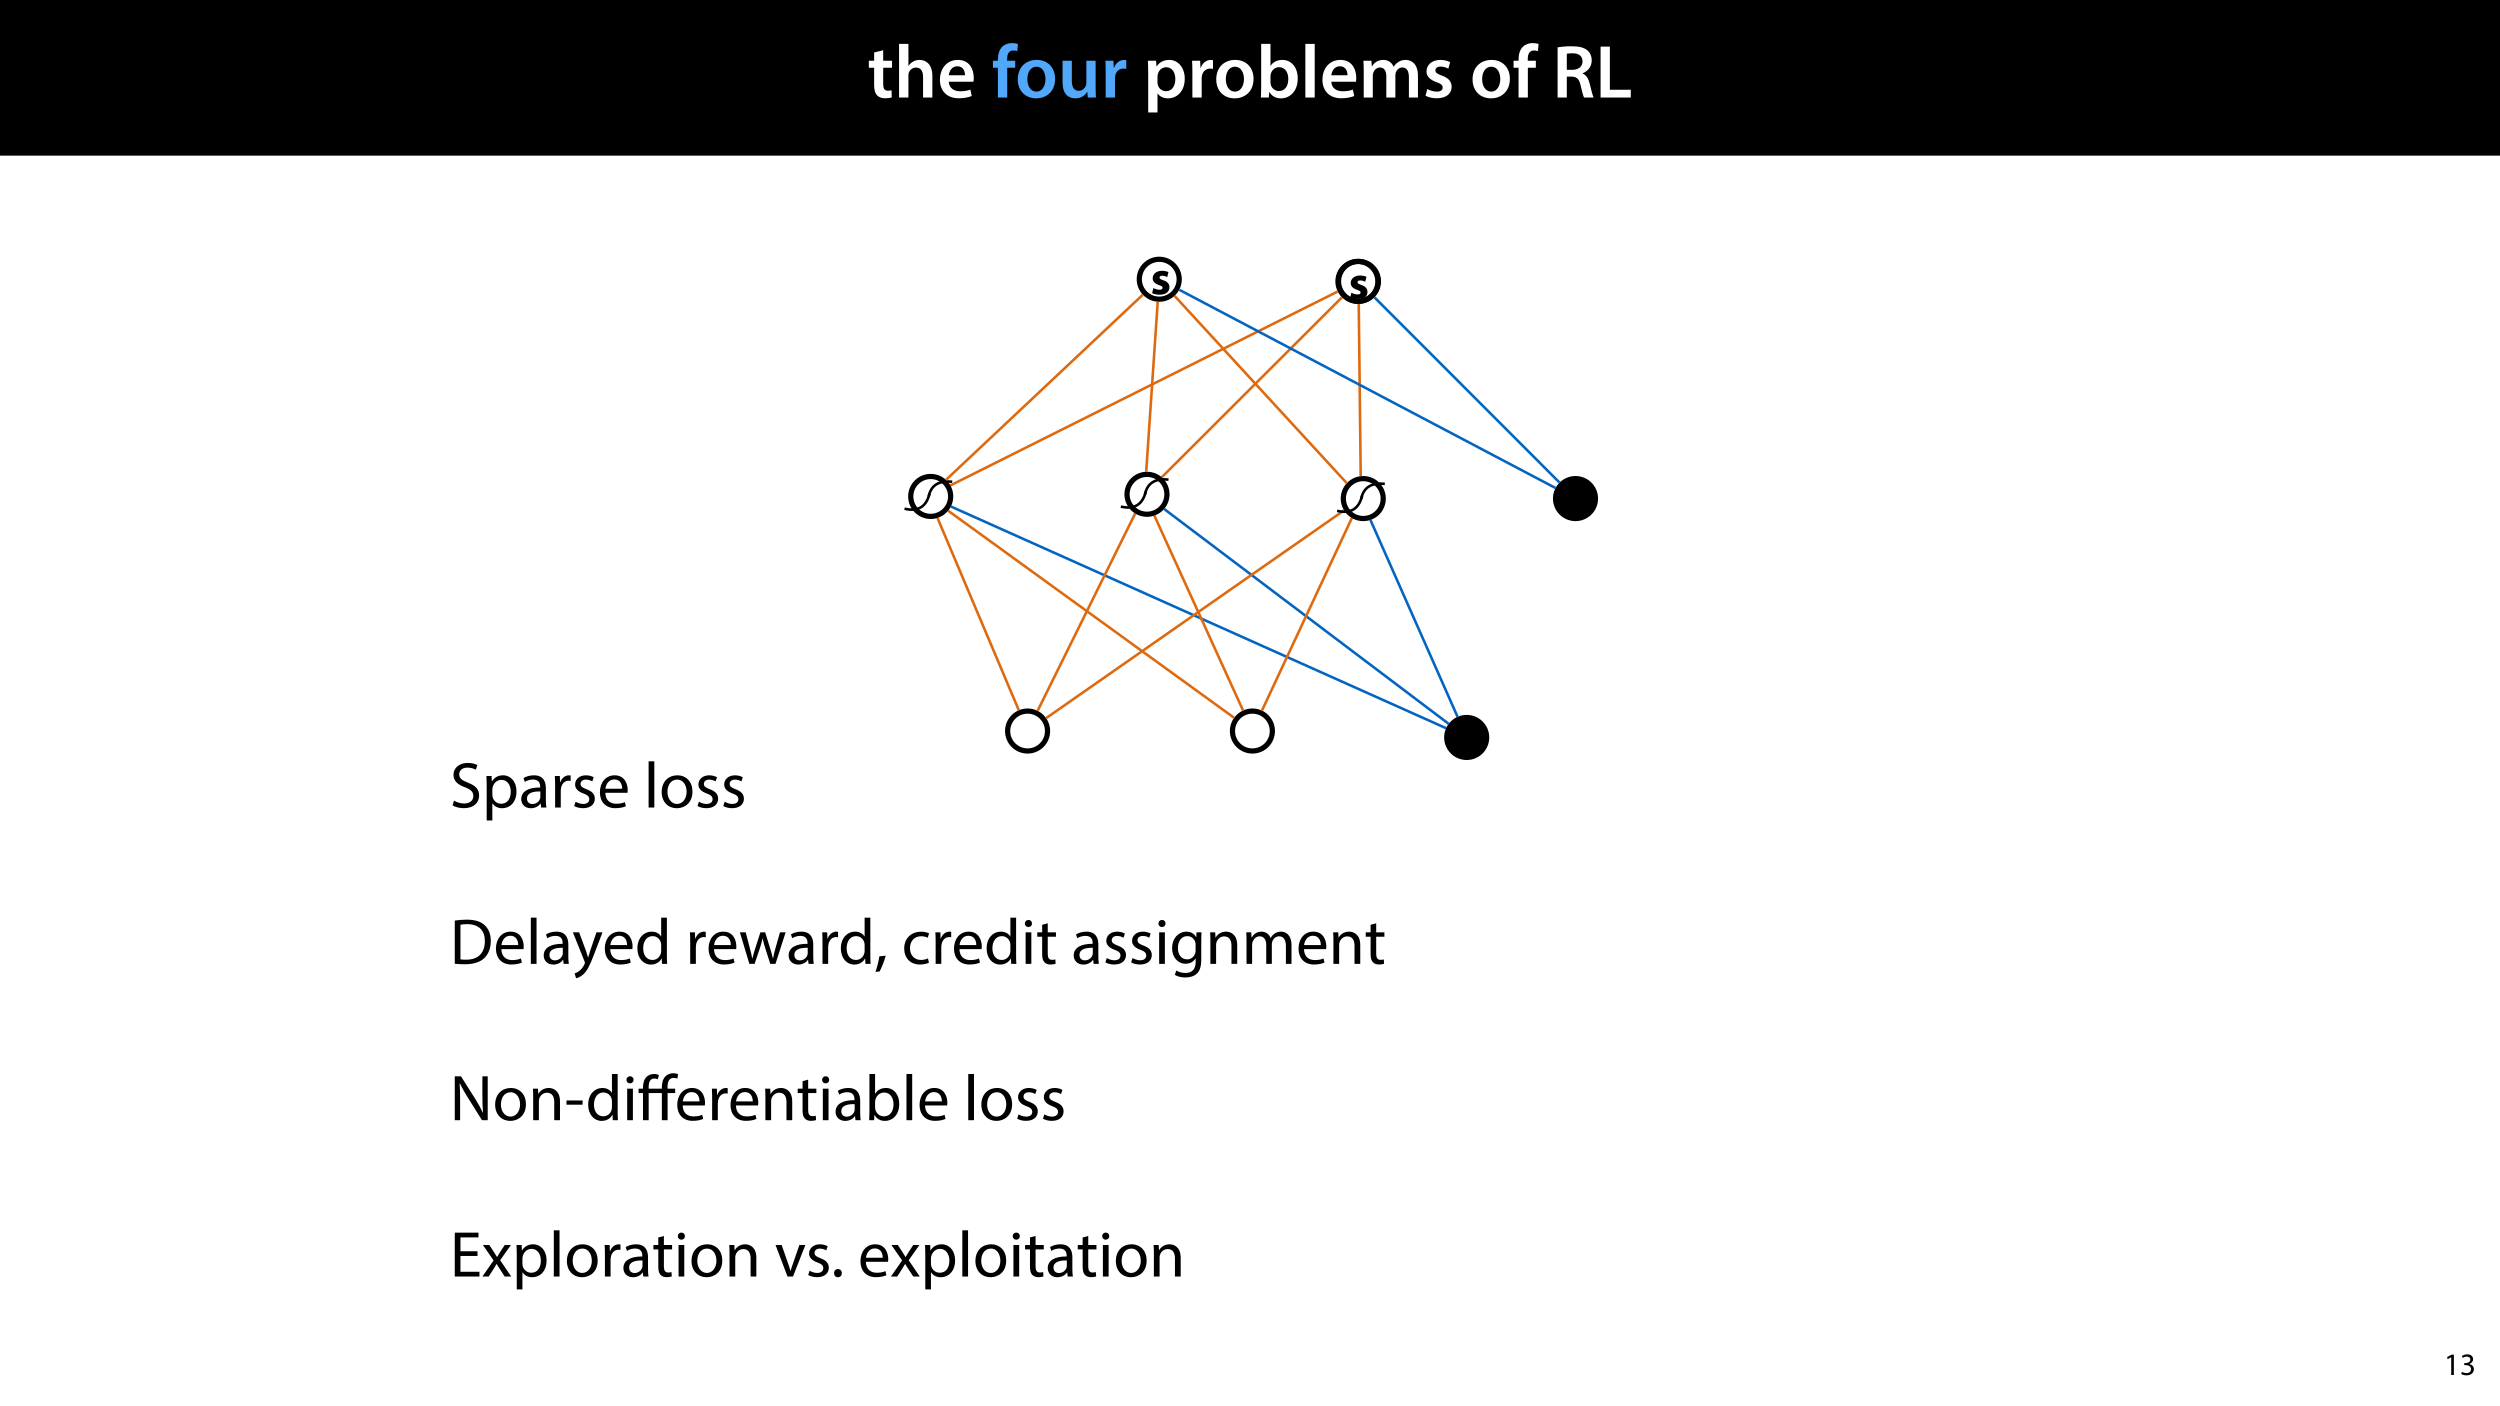 <?xml version="1.0" encoding="UTF-8"?>
<svg xmlns="http://www.w3.org/2000/svg" xmlns:xlink="http://www.w3.org/1999/xlink" width="1920pt" height="1080pt" viewBox="0 0 1920 1080" version="1.1">
<defs>
<g>
<symbol overflow="visible" id="glyph0-0">
<path style="stroke:none;" d="M 0 0 L 29 0 L 29 -40.594 L 0 -40.594 Z M 14.5 -22.906 L 4.641 -37.703 L 24.359 -37.703 Z M 16.234 -20.297 L 26.094 -35.094 L 26.094 -5.516 Z M 4.641 -2.906 L 14.5 -17.688 L 24.359 -2.906 Z M 2.906 -35.094 L 12.766 -20.297 L 2.906 -5.516 Z M 2.906 -35.094 "/>
</symbol>
<symbol overflow="visible" id="glyph0-1">
<path style="stroke:none;" d="M 5.047 -34.625 L 5.047 -28.25 L 0.984 -28.25 L 0.984 -22.906 L 5.047 -22.906 L 5.047 -9.625 C 5.047 -5.922 5.734 -3.359 7.25 -1.734 C 8.578 -0.297 10.781 0.578 13.391 0.578 C 15.656 0.578 17.516 0.297 18.562 -0.109 L 18.438 -5.562 C 17.812 -5.391 16.875 -5.219 15.656 -5.219 C 12.938 -5.219 12 -7.016 12 -10.438 L 12 -22.906 L 18.797 -22.906 L 18.797 -28.25 L 12 -28.25 L 12 -36.312 Z M 5.047 -34.625 "/>
</symbol>
<symbol overflow="visible" id="glyph0-2">
<path style="stroke:none;" d="M 3.828 0 L 11.016 0 L 11.016 -16.875 C 11.016 -17.688 11.078 -18.438 11.312 -19.031 C 12.062 -21.172 14.031 -23.031 16.812 -23.031 C 20.766 -23.031 22.266 -19.953 22.266 -15.828 L 22.266 0 L 29.406 0 L 29.406 -16.641 C 29.406 -25.688 24.359 -28.891 19.547 -28.891 C 17.75 -28.891 16.062 -28.422 14.672 -27.609 C 13.172 -26.797 12 -25.688 11.141 -24.359 L 11.016 -24.359 L 11.016 -41.188 L 3.828 -41.188 Z M 3.828 0 "/>
</symbol>
<symbol overflow="visible" id="glyph0-3">
<path style="stroke:none;" d="M 27.781 -12.125 C 27.891 -12.766 28.016 -13.797 28.016 -15.141 C 28.016 -21.344 25 -28.891 15.828 -28.891 C 6.781 -28.891 2.031 -21.516 2.031 -13.688 C 2.031 -5.047 7.422 0.578 16.594 0.578 C 20.641 0.578 24.016 -0.172 26.453 -1.156 L 25.406 -6.094 C 23.266 -5.281 20.875 -4.812 17.578 -4.812 C 13.047 -4.812 9.047 -7.016 8.875 -12.125 Z M 8.875 -17.109 C 9.156 -20.016 11.016 -24.016 15.422 -24.016 C 20.188 -24.016 21.344 -19.719 21.281 -17.109 Z M 8.875 -17.109 "/>
</symbol>
<symbol overflow="visible" id="glyph0-4">
<path style="stroke:none;" d=""/>
</symbol>
<symbol overflow="visible" id="glyph0-5">
<path style="stroke:none;" d="M 11.781 0 L 11.781 -22.906 L 17.922 -22.906 L 17.922 -28.25 L 11.719 -28.25 L 11.719 -29.703 C 11.719 -33.172 12.938 -36.141 16.469 -36.141 C 17.75 -36.141 18.734 -35.906 19.484 -35.609 L 20.016 -41.125 C 18.844 -41.531 17.344 -41.812 15.422 -41.812 C 12.984 -41.812 10.156 -41.062 8.062 -39.094 C 5.625 -36.766 4.641 -33.125 4.641 -29.469 L 4.641 -28.25 L 0.812 -28.25 L 0.812 -22.906 L 4.641 -22.906 L 4.641 0 Z M 11.781 0 "/>
</symbol>
<symbol overflow="visible" id="glyph0-6">
<path style="stroke:none;" d="M 16.641 -28.891 C 8.125 -28.891 2.031 -23.203 2.031 -13.922 C 2.031 -4.875 8.172 0.641 16.188 0.641 C 23.375 0.641 30.688 -4 30.688 -14.391 C 30.688 -22.969 25.062 -28.891 16.641 -28.891 Z M 16.469 -23.656 C 21.344 -23.656 23.312 -18.625 23.312 -14.203 C 23.312 -8.531 20.469 -4.531 16.406 -4.531 C 12.062 -4.531 9.391 -8.641 9.391 -14.094 C 9.391 -18.797 11.422 -23.656 16.469 -23.656 Z M 16.469 -23.656 "/>
</symbol>
<symbol overflow="visible" id="glyph0-7">
<path style="stroke:none;" d="M 29.109 -28.25 L 21.984 -28.25 L 21.984 -11.188 C 21.984 -10.375 21.812 -9.625 21.578 -8.984 C 20.828 -7.188 18.969 -5.156 16.125 -5.156 C 12.359 -5.156 10.844 -8.172 10.844 -12.875 L 10.844 -28.25 L 3.719 -28.25 L 3.719 -11.656 C 3.719 -2.438 8.406 0.641 13.578 0.641 C 18.625 0.641 21.406 -2.266 22.625 -4.297 L 22.734 -4.297 L 23.078 0 L 29.344 0 C 29.234 -2.312 29.109 -5.109 29.109 -8.469 Z M 29.109 -28.25 "/>
</symbol>
<symbol overflow="visible" id="glyph0-8">
<path style="stroke:none;" d="M 3.828 0 L 10.969 0 L 10.969 -14.609 C 10.969 -15.422 11.078 -16.188 11.188 -16.812 C 11.828 -20.016 14.156 -22.219 17.578 -22.219 C 18.438 -22.219 19.078 -22.094 19.656 -21.984 L 19.656 -28.703 C 19.078 -28.828 18.672 -28.891 17.984 -28.891 C 14.969 -28.891 11.656 -26.859 10.266 -22.859 L 10.031 -22.859 L 9.797 -28.25 L 3.594 -28.25 C 3.766 -25.688 3.828 -22.969 3.828 -19.141 Z M 3.828 0 "/>
</symbol>
<symbol overflow="visible" id="glyph0-9">
<path style="stroke:none;" d="M 3.828 11.484 L 10.969 11.484 L 10.969 -3.125 L 11.078 -3.125 C 12.531 -0.875 15.484 0.641 19.031 0.641 C 25.469 0.641 31.906 -4.297 31.906 -14.5 C 31.906 -23.312 26.5 -28.891 20.016 -28.891 C 15.719 -28.891 12.406 -27.094 10.328 -23.891 L 10.203 -23.891 L 9.859 -28.25 L 3.594 -28.25 C 3.719 -25.578 3.828 -22.562 3.828 -18.844 Z M 10.969 -16.188 C 10.969 -16.766 11.078 -17.406 11.25 -17.984 C 11.953 -21.109 14.672 -23.266 17.625 -23.266 C 22.219 -23.266 24.656 -19.203 24.656 -14.203 C 24.656 -8.641 21.984 -4.875 17.453 -4.875 C 14.438 -4.875 11.891 -6.953 11.188 -9.859 C 11.016 -10.5 10.969 -11.141 10.969 -11.828 Z M 10.969 -16.188 "/>
</symbol>
<symbol overflow="visible" id="glyph0-10">
<path style="stroke:none;" d="M 9.688 0 L 10.031 -4.234 L 10.156 -4.234 C 12.188 -0.75 15.422 0.641 19.078 0.641 C 25.469 0.641 31.906 -4.406 31.906 -14.562 C 31.953 -23.141 27.031 -28.891 20.125 -28.891 C 15.891 -28.891 12.812 -27.094 11.078 -24.359 L 10.969 -24.359 L 10.969 -41.188 L 3.828 -41.188 L 3.828 -7.953 C 3.828 -5.047 3.719 -1.906 3.594 0 Z M 10.969 -16.234 C 10.969 -16.938 11.078 -17.578 11.188 -18.094 C 12 -21.234 14.609 -23.312 17.516 -23.312 C 22.266 -23.312 24.656 -19.25 24.656 -14.266 C 24.656 -8.578 21.922 -4.984 17.453 -4.984 C 14.391 -4.984 11.891 -7.141 11.141 -9.969 C 11.016 -10.5 10.969 -11.078 10.969 -11.656 Z M 10.969 -16.234 "/>
</symbol>
<symbol overflow="visible" id="glyph0-11">
<path style="stroke:none;" d="M 3.828 0 L 11.016 0 L 11.016 -41.188 L 3.828 -41.188 Z M 3.828 0 "/>
</symbol>
<symbol overflow="visible" id="glyph0-12">
<path style="stroke:none;" d="M 3.828 0 L 10.781 0 L 10.781 -16.703 C 10.781 -17.516 10.906 -18.328 11.188 -19.031 C 11.828 -21 13.625 -23.078 16.297 -23.078 C 19.609 -23.078 21.172 -20.297 21.172 -16.359 L 21.172 0 L 28.125 0 L 28.125 -16.938 C 28.125 -17.75 28.297 -18.625 28.484 -19.312 C 29.234 -21.344 31.031 -23.078 33.469 -23.078 C 36.891 -23.078 38.516 -20.297 38.516 -15.609 L 38.516 0 L 45.469 0 L 45.469 -16.641 C 45.469 -25.688 40.719 -28.891 36.016 -28.891 C 33.703 -28.891 31.906 -28.297 30.328 -27.203 C 29 -26.391 27.844 -25.234 26.859 -23.656 L 26.734 -23.656 C 25.516 -26.797 22.625 -28.891 18.906 -28.891 C 14.156 -28.891 11.594 -26.281 10.203 -24.062 L 10.031 -24.062 L 9.75 -28.25 L 3.594 -28.25 C 3.766 -25.812 3.828 -23.078 3.828 -19.844 Z M 3.828 0 "/>
</symbol>
<symbol overflow="visible" id="glyph0-13">
<path style="stroke:none;" d="M 2.094 -1.391 C 4.172 -0.234 7.25 0.578 10.672 0.578 C 18.156 0.578 22.156 -3.125 22.156 -8.234 C 22.094 -12.406 19.719 -15.016 14.609 -16.875 C 11.016 -18.156 9.688 -19.031 9.688 -20.828 C 9.688 -22.562 11.078 -23.781 13.625 -23.781 C 16.125 -23.781 18.391 -22.859 19.609 -22.156 L 21 -27.203 C 19.375 -28.078 16.641 -28.891 13.516 -28.891 C 6.953 -28.891 2.844 -25 2.844 -20.016 C 2.781 -16.703 5.109 -13.688 10.609 -11.781 C 14.094 -10.562 15.25 -9.562 15.25 -7.656 C 15.25 -5.797 13.859 -4.531 10.734 -4.531 C 8.172 -4.531 5.109 -5.562 3.484 -6.547 Z M 2.094 -1.391 "/>
</symbol>
<symbol overflow="visible" id="glyph0-14">
<path style="stroke:none;" d="M 4.125 0 L 11.188 0 L 11.188 -16.062 L 14.797 -16.062 C 18.844 -15.953 20.703 -14.328 21.812 -9.219 C 22.906 -4.344 23.844 -1.156 24.422 0 L 31.781 0 C 30.969 -1.516 29.922 -6.031 28.703 -10.906 C 27.719 -14.672 26.047 -17.406 23.266 -18.438 L 23.266 -18.625 C 26.906 -19.953 30.328 -23.375 30.328 -28.422 C 30.328 -31.719 29.109 -34.453 26.969 -36.25 C 24.359 -38.453 20.531 -39.375 14.906 -39.375 C 10.781 -39.375 6.781 -39.031 4.125 -38.562 Z M 11.188 -33.641 C 11.891 -33.812 13.344 -33.984 15.609 -33.984 C 20.234 -33.984 23.266 -32.016 23.266 -27.719 C 23.266 -23.844 20.234 -21.281 15.422 -21.281 L 11.188 -21.281 Z M 11.188 -33.641 "/>
</symbol>
<symbol overflow="visible" id="glyph0-15">
<path style="stroke:none;" d="M 4.125 0 L 27.312 0 L 27.312 -5.969 L 11.25 -5.969 L 11.25 -39.094 L 4.125 -39.094 Z M 4.125 0 "/>
</symbol>
<symbol overflow="visible" id="glyph1-0">
<path style="stroke:none;" d="M 0 0 L 25 0 L 25 -35 L 0 -35 Z M 12.5 -19.75 L 4 -32.5 L 21 -32.5 Z M 14 -17.5 L 22.5 -30.25 L 22.5 -4.75 Z M 4 -2.5 L 12.5 -15.25 L 21 -2.5 Z M 2.5 -30.25 L 11 -17.5 L 2.5 -4.75 Z M 2.5 -30.25 "/>
</symbol>
<symbol overflow="visible" id="glyph1-1">
<path style="stroke:none;" d="M 2.094 -1.656 C 3.906 -0.453 7.453 0.5 10.703 0.5 C 18.656 0.5 22.5 -4 22.5 -9.203 C 22.5 -14.156 19.594 -16.906 13.906 -19.094 C 9.25 -20.906 7.203 -22.453 7.203 -25.594 C 7.203 -27.906 8.953 -30.656 13.547 -30.656 C 16.594 -30.656 18.844 -29.656 19.953 -29.047 L 21.156 -32.594 C 19.656 -33.453 17.156 -34.25 13.703 -34.25 C 7.156 -34.25 2.797 -30.344 2.797 -25.094 C 2.797 -20.344 6.203 -17.5 11.703 -15.547 C 16.25 -13.797 18.047 -12 18.047 -8.844 C 18.047 -5.453 15.453 -3.094 11 -3.094 C 8 -3.094 5.156 -4.094 3.203 -5.297 Z M 2.094 -1.656 "/>
</symbol>
<symbol overflow="visible" id="glyph1-2">
<path style="stroke:none;" d="M 3.656 9.906 L 8 9.906 L 8 -3.25 L 8.094 -3.25 C 9.547 -0.844 12.344 0.547 15.547 0.547 C 21.25 0.547 26.547 -3.75 26.547 -12.453 C 26.547 -19.797 22.156 -24.75 16.297 -24.75 C 12.344 -24.75 9.5 -23 7.703 -20.047 L 7.594 -20.047 L 7.406 -24.203 L 3.453 -24.203 C 3.547 -21.906 3.656 -19.406 3.656 -16.297 Z M 8 -14 C 8 -14.594 8.156 -15.25 8.297 -15.797 C 9.156 -19.094 11.953 -21.25 14.953 -21.25 C 19.594 -21.25 22.156 -17.094 22.156 -12.25 C 22.156 -6.703 19.453 -2.906 14.797 -2.906 C 11.656 -2.906 9 -5 8.203 -8.047 C 8.094 -8.594 8 -9.203 8 -9.844 Z M 8 -14 "/>
</symbol>
<symbol overflow="visible" id="glyph1-3">
<path style="stroke:none;" d="M 21.047 0 C 20.75 -1.656 20.656 -3.703 20.656 -5.797 L 20.656 -14.844 C 20.656 -19.703 18.844 -24.75 11.453 -24.75 C 8.406 -24.75 5.5 -23.906 3.5 -22.594 L 4.5 -19.703 C 6.203 -20.797 8.547 -21.5 10.797 -21.5 C 15.75 -21.5 16.297 -17.906 16.297 -15.906 L 16.297 -15.406 C 6.953 -15.453 1.75 -12.25 1.75 -6.406 C 1.75 -2.906 4.25 0.547 9.156 0.547 C 12.594 0.547 15.203 -1.156 16.547 -3.047 L 16.703 -3.047 L 17.047 0 Z M 16.406 -8.156 C 16.406 -7.703 16.297 -7.203 16.156 -6.75 C 15.453 -4.703 13.453 -2.703 10.297 -2.703 C 8.047 -2.703 6.156 -4.047 6.156 -6.906 C 6.156 -11.594 11.594 -12.453 16.406 -12.344 Z M 16.406 -8.156 "/>
</symbol>
<symbol overflow="visible" id="glyph1-4">
<path style="stroke:none;" d="M 3.656 0 L 8 0 L 8 -12.906 C 8 -13.656 8.094 -14.344 8.203 -14.953 C 8.797 -18.25 11 -20.594 14.094 -20.594 C 14.703 -20.594 15.156 -20.547 15.594 -20.453 L 15.594 -24.594 C 15.203 -24.703 14.844 -24.75 14.344 -24.75 C 11.406 -24.75 8.75 -22.703 7.656 -19.453 L 7.453 -19.453 L 7.297 -24.203 L 3.453 -24.203 C 3.594 -21.953 3.656 -19.5 3.656 -16.656 Z M 3.656 0 "/>
</symbol>
<symbol overflow="visible" id="glyph1-5">
<path style="stroke:none;" d="M 1.953 -1.156 C 3.656 -0.156 6.094 0.5 8.75 0.5 C 14.5 0.5 17.797 -2.5 17.797 -6.75 C 17.797 -10.344 15.656 -12.453 11.453 -14.047 C 8.297 -15.25 6.844 -16.156 6.844 -18.156 C 6.844 -19.953 8.297 -21.453 10.906 -21.453 C 13.156 -21.453 14.906 -20.656 15.844 -20.047 L 16.953 -23.25 C 15.594 -24.047 13.453 -24.75 11 -24.75 C 5.797 -24.75 2.656 -21.547 2.656 -17.656 C 2.656 -14.75 4.703 -12.344 9.047 -10.797 C 12.297 -9.594 13.547 -8.453 13.547 -6.344 C 13.547 -4.344 12.047 -2.75 8.844 -2.75 C 6.656 -2.75 4.344 -3.656 3.047 -4.5 Z M 1.953 -1.156 "/>
</symbol>
<symbol overflow="visible" id="glyph1-6">
<path style="stroke:none;" d="M 23.094 -11.297 C 23.156 -11.75 23.25 -12.453 23.25 -13.344 C 23.25 -17.797 21.156 -24.75 13.25 -24.75 C 6.203 -24.75 1.906 -19 1.906 -11.703 C 1.906 -4.406 6.344 0.5 13.797 0.5 C 17.656 0.5 20.297 -0.297 21.844 -1 L 21.094 -4.156 C 19.453 -3.453 17.547 -2.906 14.406 -2.906 C 10 -2.906 6.203 -5.344 6.094 -11.297 Z M 6.156 -14.453 C 6.5 -17.5 8.453 -21.594 12.906 -21.594 C 17.844 -21.594 19.047 -17.25 19 -14.453 Z M 6.156 -14.453 "/>
</symbol>
<symbol overflow="visible" id="glyph1-7">
<path style="stroke:none;" d=""/>
</symbol>
<symbol overflow="visible" id="glyph1-8">
<path style="stroke:none;" d="M 3.656 0 L 8.047 0 L 8.047 -35.5 L 3.656 -35.5 Z M 3.656 0 "/>
</symbol>
<symbol overflow="visible" id="glyph1-9">
<path style="stroke:none;" d="M 13.906 -24.75 C 7.203 -24.75 1.906 -20 1.906 -11.906 C 1.906 -4.25 6.953 0.547 13.5 0.547 C 19.344 0.547 25.547 -3.344 25.547 -12.297 C 25.547 -19.703 20.844 -24.75 13.906 -24.75 Z M 13.797 -21.453 C 19 -21.453 21.047 -16.25 21.047 -12.156 C 21.047 -6.703 17.906 -2.75 13.703 -2.75 C 9.406 -2.75 6.344 -6.75 6.344 -12.047 C 6.344 -16.656 8.594 -21.453 13.797 -21.453 Z M 13.797 -21.453 "/>
</symbol>
<symbol overflow="visible" id="glyph1-10">
<path style="stroke:none;" d="M 3.797 -0.094 C 6 0.156 8.594 0.297 11.703 0.297 C 18.25 0.297 23.453 -1.406 26.594 -4.547 C 29.75 -7.656 31.453 -12.156 31.453 -17.656 C 31.453 -23.094 29.703 -27 26.703 -29.75 C 23.75 -32.5 19.297 -33.953 13.047 -33.953 C 9.594 -33.953 6.453 -33.656 3.797 -33.25 Z M 8.156 -30.047 C 9.297 -30.297 11 -30.5 13.25 -30.5 C 22.453 -30.5 26.953 -25.453 26.906 -17.5 C 26.906 -8.406 21.844 -3.203 12.547 -3.203 C 10.844 -3.203 9.25 -3.25 8.156 -3.453 Z M 8.156 -30.047 "/>
</symbol>
<symbol overflow="visible" id="glyph1-11">
<path style="stroke:none;" d="M 0.453 -24.203 L 9.406 -1.906 C 9.594 -1.344 9.703 -1 9.703 -0.75 C 9.703 -0.5 9.547 -0.156 9.344 0.297 C 8.344 2.547 6.844 4.25 5.656 5.203 C 4.344 6.297 2.906 7 1.797 7.344 L 2.906 11.047 C 4 10.844 6.156 10.094 8.297 8.203 C 11.297 5.594 13.453 1.344 16.594 -6.953 L 23.203 -24.203 L 18.547 -24.203 L 13.75 -10 C 13.156 -8.25 12.656 -6.406 12.203 -4.953 L 12.094 -4.953 C 11.703 -6.406 11.094 -8.297 10.547 -9.906 L 5.25 -24.203 Z M 0.453 -24.203 "/>
</symbol>
<symbol overflow="visible" id="glyph1-12">
<path style="stroke:none;" d="M 20.156 -35.5 L 20.156 -21.047 L 20.047 -21.047 C 18.953 -23 16.453 -24.75 12.75 -24.75 C 6.844 -24.75 1.844 -19.797 1.906 -11.75 C 1.906 -4.406 6.406 0.547 12.25 0.547 C 16.203 0.547 19.156 -1.5 20.5 -4.203 L 20.594 -4.203 L 20.797 0 L 24.75 0 C 24.594 -1.656 24.547 -4.094 24.547 -6.25 L 24.547 -35.5 Z M 20.156 -10.156 C 20.156 -9.453 20.094 -8.844 19.953 -8.25 C 19.156 -4.953 16.453 -3 13.5 -3 C 8.75 -3 6.344 -7.047 6.344 -11.953 C 6.344 -17.297 9.047 -21.297 13.594 -21.297 C 16.906 -21.297 19.297 -19 19.953 -16.203 C 20.094 -15.656 20.156 -14.906 20.156 -14.344 Z M 20.156 -10.156 "/>
</symbol>
<symbol overflow="visible" id="glyph1-13">
<path style="stroke:none;" d="M 0.906 -24.203 L 8.203 0 L 12.203 0 L 16.094 -11.5 C 16.953 -14.094 17.703 -16.594 18.297 -19.5 L 18.406 -19.5 C 19 -16.656 19.703 -14.25 20.547 -11.547 L 24.25 0 L 28.25 0 L 36.047 -24.203 L 31.703 -24.203 L 28.25 -12.047 C 27.453 -9.203 26.797 -6.656 26.406 -4.203 L 26.25 -4.203 C 25.703 -6.656 25 -9.203 24.094 -12.094 L 20.344 -24.203 L 16.656 -24.203 L 12.703 -11.844 C 11.906 -9.25 11.094 -6.656 10.547 -4.203 L 10.406 -4.203 C 9.953 -6.703 9.297 -9.203 8.594 -11.906 L 5.406 -24.203 Z M 0.906 -24.203 "/>
</symbol>
<symbol overflow="visible" id="glyph1-14">
<path style="stroke:none;" d="M 3.953 5.844 C 5.344 3.5 7.547 -2.047 8.703 -6.297 L 3.797 -5.797 C 3.25 -2.156 1.906 3.203 0.797 6.156 Z M 3.953 5.844 "/>
</symbol>
<symbol overflow="visible" id="glyph1-15">
<path style="stroke:none;" d="M 20.156 -4.203 C 18.906 -3.656 17.25 -3 14.75 -3 C 9.953 -3 6.344 -6.453 6.344 -12.047 C 6.344 -17.094 9.344 -21.203 14.906 -21.203 C 17.297 -21.203 18.953 -20.656 20 -20.047 L 21 -23.453 C 19.797 -24.047 17.5 -24.703 14.906 -24.703 C 7 -24.703 1.906 -19.297 1.906 -11.844 C 1.906 -4.453 6.656 0.5 13.953 0.5 C 17.203 0.5 19.75 -0.297 20.906 -0.906 Z M 20.156 -4.203 "/>
</symbol>
<symbol overflow="visible" id="glyph1-16">
<path style="stroke:none;" d="M 8.047 0 L 8.047 -24.203 L 3.656 -24.203 L 3.656 0 Z M 5.844 -33.75 C 4.25 -33.75 3.094 -32.547 3.094 -31 C 3.094 -29.5 4.203 -28.297 5.75 -28.297 C 7.5 -28.297 8.594 -29.5 8.547 -31 C 8.547 -32.547 7.5 -33.75 5.844 -33.75 Z M 5.844 -33.75 "/>
</symbol>
<symbol overflow="visible" id="glyph1-17">
<path style="stroke:none;" d="M 4.656 -30 L 4.656 -24.203 L 0.906 -24.203 L 0.906 -20.844 L 4.656 -20.844 L 4.656 -7.656 C 4.656 -4.797 5.094 -2.656 6.344 -1.344 C 7.406 -0.156 9.047 0.5 11.094 0.5 C 12.797 0.5 14.156 0.25 15 -0.094 L 14.797 -3.406 C 14.25 -3.25 13.406 -3.094 12.25 -3.094 C 9.797 -3.094 8.953 -4.797 8.953 -7.797 L 8.953 -20.844 L 15.25 -20.844 L 15.25 -24.203 L 8.953 -24.203 L 8.953 -31.156 Z M 4.656 -30 "/>
</symbol>
<symbol overflow="visible" id="glyph1-18">
<path style="stroke:none;" d="M 20.656 -24.203 L 20.453 -20.547 L 20.344 -20.547 C 19.297 -22.547 17 -24.75 12.797 -24.75 C 7.25 -24.75 1.906 -20.094 1.906 -11.906 C 1.906 -5.203 6.203 -0.094 12.203 -0.094 C 15.953 -0.094 18.547 -1.906 19.906 -4.156 L 20 -4.156 L 20 -1.453 C 20 4.656 16.703 7 12.203 7 C 9.203 7 6.703 6.094 5.094 5.094 L 4 8.453 C 5.953 9.75 9.156 10.453 12.047 10.453 C 15.094 10.453 18.5 9.75 20.844 7.547 C 23.203 5.453 24.297 2.047 24.297 -3.5 L 24.297 -17.547 C 24.297 -20.5 24.406 -22.453 24.5 -24.203 Z M 19.953 -10.297 C 19.953 -9.547 19.844 -8.703 19.594 -7.953 C 18.656 -5.156 16.203 -3.453 13.5 -3.453 C 8.75 -3.453 6.344 -7.406 6.344 -12.156 C 6.344 -17.75 9.344 -21.297 13.547 -21.297 C 16.75 -21.297 18.906 -19.203 19.703 -16.656 C 19.906 -16.047 19.953 -15.406 19.953 -14.656 Z M 19.953 -10.297 "/>
</symbol>
<symbol overflow="visible" id="glyph1-19">
<path style="stroke:none;" d="M 3.656 0 L 8.047 0 L 8.047 -14.547 C 8.047 -15.297 8.156 -16.047 8.344 -16.594 C 9.094 -19.047 11.344 -21.094 14.25 -21.094 C 18.406 -21.094 19.844 -17.844 19.844 -13.953 L 19.844 0 L 24.25 0 L 24.25 -14.453 C 24.25 -22.75 19.047 -24.75 15.703 -24.75 C 11.703 -24.75 8.906 -22.5 7.703 -20.203 L 7.594 -20.203 L 7.344 -24.203 L 3.453 -24.203 C 3.594 -22.203 3.656 -20.156 3.656 -17.656 Z M 3.656 0 "/>
</symbol>
<symbol overflow="visible" id="glyph1-20">
<path style="stroke:none;" d="M 3.656 0 L 7.953 0 L 7.953 -14.594 C 7.953 -15.344 8.047 -16.094 8.297 -16.75 C 9 -18.953 11 -21.156 13.75 -21.156 C 17.094 -21.156 18.797 -18.344 18.797 -14.5 L 18.797 0 L 23.094 0 L 23.094 -14.953 C 23.094 -15.75 23.25 -16.547 23.453 -17.156 C 24.203 -19.297 26.156 -21.156 28.656 -21.156 C 32.203 -21.156 33.906 -18.344 33.906 -13.703 L 33.906 0 L 38.203 0 L 38.203 -14.25 C 38.203 -22.656 33.453 -24.75 30.25 -24.75 C 27.953 -24.75 26.344 -24.156 24.906 -23.047 C 23.906 -22.297 22.953 -21.25 22.203 -19.906 L 22.094 -19.906 C 21.047 -22.75 18.547 -24.75 15.25 -24.75 C 11.25 -24.75 9 -22.594 7.656 -20.297 L 7.5 -20.297 L 7.297 -24.203 L 3.453 -24.203 C 3.594 -22.203 3.656 -20.156 3.656 -17.656 Z M 3.656 0 "/>
</symbol>
<symbol overflow="visible" id="glyph1-21">
<path style="stroke:none;" d="M 7.906 0 L 7.906 -14.406 C 7.906 -20 7.797 -24.047 7.547 -28.297 L 7.703 -28.344 C 9.406 -24.703 11.656 -20.844 14 -17.094 L 24.703 0 L 29.094 0 L 29.094 -33.703 L 25 -33.703 L 25 -19.594 C 25 -14.344 25.094 -10.25 25.5 -5.75 L 25.406 -5.703 C 23.797 -9.156 21.844 -12.703 19.344 -16.656 L 8.547 -33.703 L 3.797 -33.703 L 3.797 0 Z M 7.906 0 "/>
</symbol>
<symbol overflow="visible" id="glyph1-22">
<path style="stroke:none;" d="M 1.5 -15.156 L 1.5 -11.906 L 13.844 -11.906 L 13.844 -15.156 Z M 1.5 -15.156 "/>
</symbol>
<symbol overflow="visible" id="glyph1-23">
<path style="stroke:none;" d="M 7.25 0 L 7.453 -4 L 7.594 -4 C 9.406 -0.797 12.203 0.547 15.703 0.547 C 21.094 0.547 26.547 -3.75 26.547 -12.406 C 26.594 -19.75 22.344 -24.75 16.344 -24.75 C 12.453 -24.75 9.656 -23 8.094 -20.297 L 8 -20.297 L 8 -35.5 L 3.656 -35.5 L 3.656 -6.25 C 3.656 -4.094 3.547 -1.656 3.453 0 Z M 8 -14.047 C 8 -14.75 8.156 -15.344 8.25 -15.844 C 9.156 -19.203 11.953 -21.25 14.953 -21.25 C 19.656 -21.25 22.156 -17.094 22.156 -12.25 C 22.156 -6.703 19.406 -2.953 14.797 -2.953 C 11.594 -2.953 9.047 -5.047 8.203 -8.094 C 8.094 -8.594 8 -9.156 8 -9.703 Z M 8 -14.047 "/>
</symbol>
<symbol overflow="visible" id="glyph1-24">
<path style="stroke:none;" d="M 21.25 -19.406 L 8.156 -19.406 L 8.156 -30.047 L 22 -30.047 L 22 -33.703 L 3.797 -33.703 L 3.797 0 L 22.75 0 L 22.75 -3.656 L 8.156 -3.656 L 8.156 -15.797 L 21.25 -15.797 Z M 21.25 -19.406 "/>
</symbol>
<symbol overflow="visible" id="glyph1-25">
<path style="stroke:none;" d="M 0.797 -24.203 L 9 -12.344 L 0.406 0 L 5.25 0 L 8.75 -5.453 C 9.656 -6.906 10.5 -8.203 11.297 -9.656 L 11.406 -9.656 C 12.25 -8.203 13.047 -6.844 14 -5.453 L 17.547 0 L 22.547 0 L 14.047 -12.5 L 22.297 -24.203 L 17.547 -24.203 L 14.156 -19.047 C 13.344 -17.75 12.547 -16.5 11.75 -15.047 L 11.594 -15.047 C 10.797 -16.406 10.047 -17.656 9.156 -19 L 5.703 -24.203 Z M 0.797 -24.203 "/>
</symbol>
<symbol overflow="visible" id="glyph1-26">
<path style="stroke:none;" d="M 0.656 -24.203 L 9.844 0 L 14.047 0 L 23.547 -24.203 L 18.953 -24.203 L 14.25 -10.594 C 13.453 -8.406 12.75 -6.406 12.203 -4.406 L 12.047 -4.406 C 11.547 -6.406 10.906 -8.406 10.094 -10.594 L 5.344 -24.203 Z M 0.656 -24.203 "/>
</symbol>
<symbol overflow="visible" id="glyph1-27">
<path style="stroke:none;" d="M 5.547 0.547 C 7.406 0.547 8.547 -0.797 8.547 -2.594 C 8.547 -4.453 7.344 -5.75 5.594 -5.75 C 3.844 -5.75 2.594 -4.453 2.594 -2.594 C 2.594 -0.797 3.797 0.547 5.547 0.547 Z M 5.547 0.547 "/>
</symbol>
<symbol overflow="visible" id="glyph2-0">
<path style="stroke:none;" d="M 0 0 L 25 0 L 25 -35 L 0 -35 Z M 12.5 -19.75 L 4 -32.5 L 21 -32.5 Z M 14 -17.5 L 22.5 -30.25 L 22.5 -4.75 Z M 4 -2.5 L 12.5 -15.25 L 21 -2.5 Z M 2.5 -30.25 L 11 -17.5 L 2.5 -4.75 Z M 2.5 -30.25 "/>
</symbol>
<symbol overflow="visible" id="glyph2-1">
<path style="stroke:none;" d="M 23 0 L 23 -20.844 L 28.797 -20.844 L 28.797 -24.203 L 22.953 -24.203 L 22.953 -25.5 C 22.953 -29.203 23.953 -32.5 27.656 -32.5 C 28.953 -32.5 29.797 -32.25 30.5 -31.953 L 31.047 -35.344 C 30.203 -35.703 28.906 -36.047 27.297 -36.047 C 25.297 -36.047 23.094 -35.406 21.453 -33.797 C 19.406 -31.844 18.594 -28.75 18.594 -25.344 L 18.594 -24.203 L 8.453 -24.203 L 8.453 -25.25 C 8.453 -29.047 9.406 -32 12.844 -32 C 13.844 -32 14.797 -31.703 15.453 -31.406 L 16.344 -34.656 C 15.594 -35.047 14.297 -35.5 12.906 -35.5 C 10.203 -35.5 8.203 -34.656 6.797 -33.25 C 4.906 -31.344 4.094 -28.406 4.094 -25 L 4.094 -24.203 L 0.703 -24.203 L 0.703 -20.844 L 4.094 -20.844 L 4.094 0 L 8.453 0 L 8.453 -20.844 L 18.594 -20.844 L 18.594 0 Z M 23 0 "/>
</symbol>
<symbol overflow="visible" id="glyph3-0">
<path style="stroke:none;" d="M 0 0 L 12 0 L 12 -16.797 L 0 -16.797 Z M 6 -9.484 L 1.922 -15.594 L 10.078 -15.594 Z M 6.719 -8.406 L 10.797 -14.516 L 10.797 -2.281 Z M 1.922 -1.203 L 6 -7.312 L 10.078 -1.203 Z M 1.203 -14.516 L 5.281 -8.406 L 1.203 -2.281 Z M 1.203 -14.516 "/>
</symbol>
<symbol overflow="visible" id="glyph3-1">
<path style="stroke:none;" d="M 5.656 0 L 7.703 0 L 7.703 -15.594 L 5.906 -15.594 L 2.5 -13.781 L 2.906 -12.172 L 5.609 -13.625 L 5.656 -13.625 Z M 5.656 0 "/>
</symbol>
<symbol overflow="visible" id="glyph3-2">
<path style="stroke:none;" d="M 1.016 -0.797 C 1.781 -0.281 3.312 0.266 5.062 0.266 C 8.812 0.266 10.75 -1.922 10.75 -4.422 C 10.75 -6.594 9.188 -8.047 7.266 -8.422 L 7.266 -8.469 C 9.188 -9.172 10.156 -10.531 10.156 -12.141 C 10.156 -14.047 8.766 -15.859 5.688 -15.859 C 4.016 -15.859 2.422 -15.266 1.609 -14.656 L 2.156 -13.125 C 2.828 -13.609 4.031 -14.156 5.281 -14.156 C 7.219 -14.156 8.016 -13.062 8.016 -11.812 C 8.016 -9.953 6.078 -9.172 4.531 -9.172 L 3.359 -9.172 L 3.359 -7.578 L 4.531 -7.578 C 6.578 -7.578 8.547 -6.641 8.562 -4.469 C 8.594 -3.172 7.75 -1.438 5.047 -1.438 C 3.578 -1.438 2.188 -2.047 1.578 -2.422 Z M 1.016 -0.797 "/>
</symbol>
<symbol overflow="visible" id="glyph4-0">
<path style="stroke:none;" d="M 0 0 L 18 0 L 18 -25.203 L 0 -25.203 Z M 9 -14.219 L 2.875 -23.406 L 15.125 -23.406 Z M 10.078 -12.594 L 16.203 -21.781 L 16.203 -3.422 Z M 2.875 -1.797 L 9 -10.984 L 15.125 -1.797 Z M 1.797 -21.781 L 7.922 -12.594 L 1.797 -3.422 Z M 1.797 -21.781 "/>
</symbol>
<symbol overflow="visible" id="glyph4-1">
<path style="stroke:none;" d="M 1.188 -0.859 C 2.516 -0.141 4.578 0.359 6.875 0.359 C 11.922 0.359 14.516 -2.047 14.516 -5.328 C 14.469 -7.922 13.062 -9.609 9.719 -10.766 C 7.562 -11.516 6.875 -11.953 6.875 -12.781 C 6.875 -13.688 7.625 -14.219 8.969 -14.219 C 10.469 -14.219 11.984 -13.641 12.781 -13.219 L 13.75 -16.984 C 12.672 -17.531 10.844 -18 8.781 -18 C 4.422 -18 1.625 -15.516 1.625 -12.234 C 1.578 -10.156 2.984 -8.172 6.625 -6.953 C 8.672 -6.266 9.219 -5.828 9.219 -4.938 C 9.219 -4.031 8.531 -3.453 6.875 -3.453 C 5.25 -3.453 3.172 -4.172 2.156 -4.781 Z M 1.188 -0.859 "/>
</symbol>
</g>
<clipPath id="clip1">
  <path d="M 728.855 387.082 L 1112.012 387.082 L 1112.012 561.195 L 728.855 561.195 Z M 728.855 387.082 "/>
</clipPath>
<clipPath id="clip2">
  <path d="M 892.418 389.086 L 1114.188 389.086 L 1114.188 557.715 L 892.418 557.715 Z M 892.418 389.086 "/>
</clipPath>
<clipPath id="clip3">
  <path d="M 770.871 543.117 L 807.516 543.117 L 807.516 579.762 L 770.871 579.762 Z M 770.871 543.117 "/>
</clipPath>
<clipPath id="clip4">
  <path d="M 943.531 543.117 L 980.176 543.117 L 980.176 579.762 L 943.531 579.762 Z M 943.531 543.117 "/>
</clipPath>
<clipPath id="clip5">
  <path d="M 1108.102 548.043 L 1144.746 548.043 L 1144.746 584.688 L 1108.102 584.688 Z M 1108.102 548.043 "/>
</clipPath>
<clipPath id="clip6">
  <path d="M 1191.664 364.582 L 1228.309 364.582 L 1228.309 401.23 L 1191.664 401.23 Z M 1191.664 364.582 "/>
</clipPath>
<clipPath id="clip7">
  <path d="M 1024.562 197.777 L 1061.207 197.777 L 1061.207 234.422 L 1024.562 234.422 Z M 1024.562 197.777 "/>
</clipPath>
<clipPath id="clip8">
  <path d="M 801.832 390.125 L 1033.832 390.125 L 1033.832 553.352 L 801.832 553.352 Z M 801.832 390.125 "/>
</clipPath>
<clipPath id="clip9">
  <path d="M 967.281 396.441 L 1040.141 396.441 L 1040.141 547.164 L 967.281 547.164 Z M 967.281 396.441 "/>
</clipPath>
<clipPath id="clip10">
  <path d="M 1050.578 397.926 L 1121.324 397.926 L 1121.324 551.918 L 1050.578 551.918 Z M 1050.578 397.926 "/>
</clipPath>
<clipPath id="clip11">
  <path d="M 718.062 396.395 L 784.363 396.395 L 784.363 546.863 L 718.062 546.863 Z M 718.062 396.395 "/>
</clipPath>
<clipPath id="clip12">
  <path d="M 884.648 394.574 L 956.582 394.574 L 956.582 547.074 L 884.648 547.074 Z M 884.648 394.574 "/>
</clipPath>
<clipPath id="clip13">
  <path d="M 794.977 392.945 L 873.703 392.945 L 873.703 547.352 L 794.977 547.352 Z M 794.977 392.945 "/>
</clipPath>
<clipPath id="clip14">
  <path d="M 890.516 226.633 L 1032.332 226.633 L 1032.332 368.238 L 890.516 368.238 Z M 890.516 226.633 "/>
</clipPath>
<clipPath id="clip15">
  <path d="M 728.379 221.961 L 1028.84 221.961 L 1028.84 374.734 L 728.379 374.734 Z M 728.379 221.961 "/>
</clipPath>
<clipPath id="clip16">
  <path d="M 726.566 390.426 L 949.398 390.426 L 949.398 553.082 L 726.566 553.082 Z M 726.566 390.426 "/>
</clipPath>
<clipPath id="clip17">
  <path d="M 696.453 362.941 L 733.098 362.941 L 733.098 399.586 L 696.453 399.586 Z M 696.453 362.941 "/>
</clipPath>
<clipPath id="clip18">
  <path d="M 693.457 377.844 L 715.852 377.844 L 715.852 393.402 L 693.457 393.402 Z M 693.457 377.844 "/>
</clipPath>
<clipPath id="clip19">
  <path d="M 711.211 367.777 L 732.41 367.777 L 732.41 382.641 L 711.211 382.641 Z M 711.211 367.777 "/>
</clipPath>
<clipPath id="clip20">
  <path d="M 862.562 361.301 L 899.207 361.301 L 899.207 397.945 L 862.562 397.945 Z M 862.562 361.301 "/>
</clipPath>
<clipPath id="clip21">
  <path d="M 859.57 376.199 L 881.965 376.199 L 881.965 391.762 L 859.57 391.762 Z M 859.57 376.199 "/>
</clipPath>
<clipPath id="clip22">
  <path d="M 877.32 366.137 L 898.523 366.137 L 898.523 381 L 877.32 381 Z M 877.32 366.137 "/>
</clipPath>
<clipPath id="clip23">
  <path d="M 1028.676 364.582 L 1065.32 364.582 L 1065.32 401.23 L 1028.676 401.23 Z M 1028.676 364.582 "/>
</clipPath>
<clipPath id="clip24">
  <path d="M 1025.68 379.484 L 1048.074 379.484 L 1048.074 395.047 L 1025.68 395.047 Z M 1025.68 379.484 "/>
</clipPath>
<clipPath id="clip25">
  <path d="M 1043.43 369.418 L 1064.633 369.418 L 1064.633 384.285 L 1043.43 384.285 Z M 1043.43 369.418 "/>
</clipPath>
<clipPath id="clip26">
  <path d="M 871.984 196.133 L 908.629 196.133 L 908.629 232.777 L 871.984 232.777 Z M 871.984 196.133 "/>
</clipPath>
<clipPath id="clip27">
  <path d="M 1024.996 197.777 L 1061.641 197.777 L 1061.641 234.422 L 1024.996 234.422 Z M 1024.996 197.777 "/>
</clipPath>
<clipPath id="clip28">
  <path d="M 900.289 225.52 L 1036.062 225.52 L 1036.062 372.734 L 900.289 372.734 Z M 900.289 225.52 "/>
</clipPath>
<clipPath id="clip29">
  <path d="M 724.836 224.598 L 879.375 224.598 L 879.375 370.27 L 724.836 370.27 Z M 724.836 224.598 "/>
</clipPath>
<clipPath id="clip30">
  <path d="M 1041.516 232.418 L 1047.023 232.418 L 1047.023 366.703 L 1041.516 366.703 Z M 1041.516 232.418 "/>
</clipPath>
<clipPath id="clip31">
  <path d="M 878.285 230.684 L 891.133 230.684 L 891.133 363.379 L 878.285 363.379 Z M 878.285 230.684 "/>
</clipPath>
<clipPath id="clip32">
  <path d="M 904.164 220.645 L 1196.117 220.645 L 1196.117 376.707 L 904.164 376.707 Z M 904.164 220.645 "/>
</clipPath>
<clipPath id="clip33">
  <path d="M 1053.844 226.637 L 1199.438 226.637 L 1199.438 372.348 L 1053.844 372.348 Z M 1053.844 226.637 "/>
</clipPath>
<clipPath id="clip34">
  <path d="M 884 207 L 899 207 L 899 225.926 L 884 225.926 Z M 884 207 "/>
</clipPath>
<clipPath id="clip35">
  <path d="M 1036 211 L 1051 211 L 1051 229.539 L 1036 229.539 Z M 1036 211 "/>
</clipPath>
</defs>
<g id="surface1">
<rect x="0" y="0" width="1920" height="1080" style="fill:rgb(100%,100%,100%);fill-opacity:1;stroke:none;"/>
<path style=" stroke:none;fill-rule:nonzero;fill:rgb(0%,0%,0%);fill-opacity:1;" d="M 0 119.531 L 1920 119.531 L 1920 0 L 0 0 Z M 0 119.531 "/>
<g style="fill:rgb(100%,100%,100%);fill-opacity:1;">
  <use xlink:href="#glyph0-1" x="666.288" y="74.9"/>
  <use xlink:href="#glyph0-2" x="686.646" y="74.9"/>
  <use xlink:href="#glyph0-3" x="719.822" y="74.9"/>
  <use xlink:href="#glyph0-4" x="749.75" y="74.9"/>
</g>
<g style="fill:rgb(31.764%,65.491%,97.647%);fill-opacity:1;">
  <use xlink:href="#glyph0-5" x="761.756" y="74.9"/>
</g>
<g style="fill:rgb(31.764%,65.491%,97.647%);fill-opacity:1;">
  <use xlink:href="#glyph0-6" x="779.62" y="74.9"/>
  <use xlink:href="#glyph0-7" x="812.332" y="74.9"/>
  <use xlink:href="#glyph0-8" x="845.334" y="74.9"/>
</g>
<g style="fill:rgb(100%,100%,100%);fill-opacity:1;">
  <use xlink:href="#glyph0-4" x="865.982" y="74.9"/>
  <use xlink:href="#glyph0-9" x="877.988" y="74.9"/>
  <use xlink:href="#glyph0-8" x="911.918" y="74.9"/>
</g>
<g style="fill:rgb(100%,100%,100%);fill-opacity:1;">
  <use xlink:href="#glyph0-6" x="932.044" y="74.9"/>
  <use xlink:href="#glyph0-10" x="964.756" y="74.9"/>
  <use xlink:href="#glyph0-11" x="998.686" y="74.9"/>
  <use xlink:href="#glyph0-3" x="1013.592" y="74.9"/>
  <use xlink:href="#glyph0-12" x="1043.52" y="74.9"/>
  <use xlink:href="#glyph0-13" x="1092.704" y="74.9"/>
  <use xlink:href="#glyph0-4" x="1116.89" y="74.9"/>
  <use xlink:href="#glyph0-6" x="1128.896" y="74.9"/>
  <use xlink:href="#glyph0-5" x="1161.608" y="74.9"/>
  <use xlink:href="#glyph0-4" x="1180.11" y="74.9"/>
  <use xlink:href="#glyph0-14" x="1192.116" y="74.9"/>
  <use xlink:href="#glyph0-15" x="1225.118" y="74.9"/>
</g>
<g style="fill:rgb(0%,0%,0%);fill-opacity:1;">
  <use xlink:href="#glyph1-1" x="345.469" y="620.187"/>
  <use xlink:href="#glyph1-2" x="370.119" y="620.187"/>
  <use xlink:href="#glyph1-3" x="398.569" y="620.187"/>
  <use xlink:href="#glyph1-4" x="422.669" y="620.187"/>
  <use xlink:href="#glyph1-5" x="439.019" y="620.187"/>
  <use xlink:href="#glyph1-6" x="458.819" y="620.187"/>
  <use xlink:href="#glyph1-7" x="483.869" y="620.187"/>
  <use xlink:href="#glyph1-8" x="494.469" y="620.187"/>
  <use xlink:href="#glyph1-9" x="506.269" y="620.187"/>
  <use xlink:href="#glyph1-5" x="533.719" y="620.187"/>
  <use xlink:href="#glyph1-5" x="553.519" y="620.187"/>
</g>
<g style="fill:rgb(0%,0%,0%);fill-opacity:1;">
  <use xlink:href="#glyph1-7" x="573.319" y="620.187"/>
</g>
<g style="fill:rgb(0%,0%,0%);fill-opacity:1;">
  <use xlink:href="#glyph1-10" x="345.469" y="740.25"/>
</g>
<g style="fill:rgb(0%,0%,0%);fill-opacity:1;">
  <use xlink:href="#glyph1-6" x="378.969" y="740.25"/>
  <use xlink:href="#glyph1-8" x="404.019" y="740.25"/>
  <use xlink:href="#glyph1-3" x="415.819" y="740.25"/>
</g>
<g style="fill:rgb(0%,0%,0%);fill-opacity:1;">
  <use xlink:href="#glyph1-11" x="439.519" y="740.25"/>
</g>
<g style="fill:rgb(0%,0%,0%);fill-opacity:1;">
  <use xlink:href="#glyph1-6" x="462.569" y="740.25"/>
  <use xlink:href="#glyph1-12" x="487.619" y="740.25"/>
  <use xlink:href="#glyph1-7" x="515.819" y="740.25"/>
  <use xlink:href="#glyph1-4" x="526.419" y="740.25"/>
</g>
<g style="fill:rgb(0%,0%,0%);fill-opacity:1;">
  <use xlink:href="#glyph1-6" x="542.269" y="740.25"/>
  <use xlink:href="#glyph1-13" x="567.319" y="740.25"/>
</g>
<g style="fill:rgb(0%,0%,0%);fill-opacity:1;">
  <use xlink:href="#glyph1-3" x="603.919" y="740.25"/>
  <use xlink:href="#glyph1-4" x="628.019" y="740.25"/>
</g>
<g style="fill:rgb(0%,0%,0%);fill-opacity:1;">
  <use xlink:href="#glyph1-12" x="643.869" y="740.25"/>
</g>
<g style="fill:rgb(0%,0%,0%);fill-opacity:1;">
  <use xlink:href="#glyph1-14" x="671.569" y="740.25"/>
  <use xlink:href="#glyph1-7" x="681.919" y="740.25"/>
  <use xlink:href="#glyph1-15" x="692.519" y="740.25"/>
  <use xlink:href="#glyph1-4" x="714.919" y="740.25"/>
</g>
<g style="fill:rgb(0%,0%,0%);fill-opacity:1;">
  <use xlink:href="#glyph1-6" x="730.769" y="740.25"/>
  <use xlink:href="#glyph1-12" x="755.819" y="740.25"/>
  <use xlink:href="#glyph1-16" x="784.019" y="740.25"/>
  <use xlink:href="#glyph1-17" x="795.719" y="740.25"/>
  <use xlink:href="#glyph1-7" x="812.269" y="740.25"/>
  <use xlink:href="#glyph1-3" x="822.869" y="740.25"/>
  <use xlink:href="#glyph1-5" x="846.969" y="740.25"/>
  <use xlink:href="#glyph1-5" x="866.769" y="740.25"/>
  <use xlink:href="#glyph1-16" x="886.569" y="740.25"/>
  <use xlink:href="#glyph1-18" x="898.269" y="740.25"/>
</g>
<g style="fill:rgb(0%,0%,0%);fill-opacity:1;">
  <use xlink:href="#glyph1-19" x="925.919" y="740.25"/>
  <use xlink:href="#glyph1-20" x="953.669" y="740.25"/>
  <use xlink:href="#glyph1-6" x="995.369" y="740.25"/>
  <use xlink:href="#glyph1-19" x="1020.419" y="740.25"/>
</g>
<g style="fill:rgb(0%,0%,0%);fill-opacity:1;">
  <use xlink:href="#glyph1-17" x="1047.969" y="740.25"/>
</g>
<g style="fill:rgb(0%,0%,0%);fill-opacity:1;">
  <use xlink:href="#glyph1-7" x="1064.519" y="740.25"/>
</g>
<g style="fill:rgb(0%,0%,0%);fill-opacity:1;">
  <use xlink:href="#glyph1-21" x="345.469" y="860.312"/>
  <use xlink:href="#glyph1-9" x="378.369" y="860.312"/>
  <use xlink:href="#glyph1-19" x="405.819" y="860.312"/>
  <use xlink:href="#glyph1-22" x="433.569" y="860.312"/>
</g>
<g style="fill:rgb(0%,0%,0%);fill-opacity:1;">
  <use xlink:href="#glyph1-12" x="449.819" y="860.312"/>
  <use xlink:href="#glyph1-16" x="478.019" y="860.312"/>
</g>
<g style="fill:rgb(0%,0%,0%);fill-opacity:1;">
  <use xlink:href="#glyph2-1" x="489.719" y="860.312"/>
</g>
<g style="fill:rgb(0%,0%,0%);fill-opacity:1;">
  <use xlink:href="#glyph1-6" x="518.219" y="860.312"/>
  <use xlink:href="#glyph1-4" x="543.269" y="860.312"/>
</g>
<g style="fill:rgb(0%,0%,0%);fill-opacity:1;">
  <use xlink:href="#glyph1-6" x="559.119" y="860.312"/>
  <use xlink:href="#glyph1-19" x="584.169" y="860.312"/>
</g>
<g style="fill:rgb(0%,0%,0%);fill-opacity:1;">
  <use xlink:href="#glyph1-17" x="611.719" y="860.312"/>
  <use xlink:href="#glyph1-16" x="628.269" y="860.312"/>
  <use xlink:href="#glyph1-3" x="639.969" y="860.312"/>
  <use xlink:href="#glyph1-23" x="664.069" y="860.312"/>
  <use xlink:href="#glyph1-8" x="692.519" y="860.312"/>
  <use xlink:href="#glyph1-6" x="704.319" y="860.312"/>
  <use xlink:href="#glyph1-7" x="729.369" y="860.312"/>
  <use xlink:href="#glyph1-8" x="739.969" y="860.312"/>
  <use xlink:href="#glyph1-9" x="751.769" y="860.312"/>
  <use xlink:href="#glyph1-5" x="779.219" y="860.312"/>
  <use xlink:href="#glyph1-5" x="799.019" y="860.312"/>
</g>
<g style="fill:rgb(0%,0%,0%);fill-opacity:1;">
  <use xlink:href="#glyph1-7" x="818.819" y="860.312"/>
</g>
<g style="fill:rgb(0%,0%,0%);fill-opacity:1;">
  <use xlink:href="#glyph1-24" x="345.469" y="980.375"/>
  <use xlink:href="#glyph1-25" x="370.069" y="980.375"/>
  <use xlink:href="#glyph1-2" x="393.219" y="980.375"/>
  <use xlink:href="#glyph1-8" x="421.669" y="980.375"/>
  <use xlink:href="#glyph1-9" x="433.469" y="980.375"/>
  <use xlink:href="#glyph1-4" x="460.919" y="980.375"/>
</g>
<g style="fill:rgb(0%,0%,0%);fill-opacity:1;">
  <use xlink:href="#glyph1-3" x="477.019" y="980.375"/>
</g>
<g style="fill:rgb(0%,0%,0%);fill-opacity:1;">
  <use xlink:href="#glyph1-17" x="500.919" y="980.375"/>
  <use xlink:href="#glyph1-16" x="517.469" y="980.375"/>
  <use xlink:href="#glyph1-9" x="529.169" y="980.375"/>
  <use xlink:href="#glyph1-19" x="556.619" y="980.375"/>
  <use xlink:href="#glyph1-7" x="584.369" y="980.375"/>
  <use xlink:href="#glyph1-26" x="594.969" y="980.375"/>
</g>
<g style="fill:rgb(0%,0%,0%);fill-opacity:1;">
  <use xlink:href="#glyph1-5" x="618.719" y="980.375"/>
</g>
<g style="fill:rgb(0%,0%,0%);fill-opacity:1;">
  <use xlink:href="#glyph1-27" x="637.969" y="980.375"/>
  <use xlink:href="#glyph1-7" x="648.319" y="980.375"/>
  <use xlink:href="#glyph1-6" x="658.919" y="980.375"/>
</g>
<g style="fill:rgb(0%,0%,0%);fill-opacity:1;">
  <use xlink:href="#glyph1-25" x="683.819" y="980.375"/>
  <use xlink:href="#glyph1-2" x="706.969" y="980.375"/>
  <use xlink:href="#glyph1-8" x="735.419" y="980.375"/>
  <use xlink:href="#glyph1-9" x="747.219" y="980.375"/>
  <use xlink:href="#glyph1-16" x="774.669" y="980.375"/>
  <use xlink:href="#glyph1-17" x="786.369" y="980.375"/>
  <use xlink:href="#glyph1-3" x="802.919" y="980.375"/>
</g>
<g style="fill:rgb(0%,0%,0%);fill-opacity:1;">
  <use xlink:href="#glyph1-17" x="826.819" y="980.375"/>
  <use xlink:href="#glyph1-16" x="843.369" y="980.375"/>
  <use xlink:href="#glyph1-9" x="855.069" y="980.375"/>
  <use xlink:href="#glyph1-19" x="882.519" y="980.375"/>
</g>
<g style="fill:rgb(0%,0%,0%);fill-opacity:1;">
  <use xlink:href="#glyph3-1" x="1876.876" y="1056"/>
  <use xlink:href="#glyph3-2" x="1889.188" y="1056"/>
</g>
<g clip-path="url(#clip1)" clip-rule="nonzero">
<path style="fill:none;stroke-width:2;stroke-linecap:butt;stroke-linejoin:miter;stroke:rgb(1.176%,39.607%,75.294%);stroke-opacity:1;stroke-miterlimit:4;" d="M -0.001 -0.002 L 380.339 170.287 " transform="matrix(1,0,0,1,730.262,388.994)"/>
</g>
<g clip-path="url(#clip2)" clip-rule="nonzero">
<path style="fill:none;stroke-width:2;stroke-linecap:butt;stroke-linejoin:miter;stroke:rgb(1.176%,39.607%,75.294%);stroke-opacity:1;stroke-miterlimit:4;" d="M 0.001 -0 L 218.564 165.035 " transform="matrix(1,0,0,1,894.022,390.883)"/>
</g>
<g clip-path="url(#clip3)" clip-rule="nonzero">
<path style="fill:none;stroke-width:4;stroke-linecap:butt;stroke-linejoin:miter;stroke:rgb(0%,0%,0%);stroke-opacity:1;stroke-miterlimit:4;" d="M 26.157 4.488 C 32.141 10.472 32.141 20.172 26.157 26.156 C 20.173 32.14 10.473 32.14 4.489 26.156 C -1.495 20.172 -1.495 10.472 4.489 4.488 C 10.473 -1.496 20.173 -1.496 26.157 4.488 Z M 26.157 4.488 " transform="matrix(1,0,0,1,773.87,546.117)"/>
</g>
<g clip-path="url(#clip4)" clip-rule="nonzero">
<path style="fill:none;stroke-width:4;stroke-linecap:butt;stroke-linejoin:miter;stroke:rgb(0%,0%,0%);stroke-opacity:1;stroke-miterlimit:4;" d="M 26.155 4.488 C 32.14 10.472 32.14 20.172 26.155 26.156 C 20.175 32.14 10.472 32.14 4.488 26.156 C -1.497 20.172 -1.497 10.472 4.488 4.488 C 10.472 -1.496 20.175 -1.496 26.155 4.488 Z M 26.155 4.488 " transform="matrix(1,0,0,1,946.532,546.117)"/>
</g>
<path style=" stroke:none;fill-rule:nonzero;fill:rgb(0%,0%,0%);fill-opacity:1;" d="M 1137.258 555.531 C 1143.242 561.516 1143.242 571.215 1137.258 577.199 C 1131.273 583.184 1121.574 583.184 1115.59 577.199 C 1109.605 571.215 1109.605 561.516 1115.59 555.531 C 1121.574 549.547 1131.273 549.547 1137.258 555.531 Z M 1137.258 555.531 "/>
<g clip-path="url(#clip5)" clip-rule="nonzero">
<path style="fill:none;stroke-width:4;stroke-linecap:butt;stroke-linejoin:miter;stroke:rgb(0%,0%,0%);stroke-opacity:1;stroke-miterlimit:4;" d="M 26.156 4.489 C 32.14 10.473 32.14 20.172 26.156 26.157 C 20.171 32.141 10.472 32.141 4.488 26.157 C -1.497 20.172 -1.497 10.473 4.488 4.489 C 10.472 -1.496 20.171 -1.496 26.156 4.489 Z M 26.156 4.489 " transform="matrix(1,0,0,1,1111.102,551.043)"/>
</g>
<path style=" stroke:none;fill-rule:nonzero;fill:rgb(0%,0%,0%);fill-opacity:1;" d="M 1220.82 372.07 C 1226.805 378.055 1226.805 387.758 1220.82 393.742 C 1214.84 399.723 1205.137 399.723 1199.152 393.742 C 1193.168 387.758 1193.168 378.055 1199.152 372.07 C 1205.137 366.086 1214.84 366.086 1220.82 372.07 Z M 1220.82 372.07 "/>
<g clip-path="url(#clip6)" clip-rule="nonzero">
<path style="fill:none;stroke-width:4;stroke-linecap:butt;stroke-linejoin:miter;stroke:rgb(0%,0%,0%);stroke-opacity:1;stroke-miterlimit:4;" d="M 26.156 4.487 C 32.141 10.471 32.141 20.174 26.156 26.158 C 20.172 32.139 10.473 32.139 4.488 26.158 C -1.496 20.174 -1.496 10.471 4.488 4.487 C 10.473 -1.498 20.172 -1.498 26.156 4.487 Z M 26.156 4.487 " transform="matrix(1,0,0,1,1194.664,367.584)"/>
</g>
<g clip-path="url(#clip7)" clip-rule="nonzero">
<path style="fill:none;stroke-width:4;stroke-linecap:butt;stroke-linejoin:miter;stroke:rgb(0%,0%,0%);stroke-opacity:1;stroke-miterlimit:4;" d="M 26.156 4.49 C 32.14 10.47 32.14 20.173 26.156 26.158 C 20.171 32.142 10.472 32.142 4.488 26.158 C -1.497 20.173 -1.497 10.47 4.488 4.49 C 10.472 -1.495 20.171 -1.495 26.156 4.49 Z M 26.156 4.49 " transform="matrix(1,0,0,1,1027.563,200.776)"/>
</g>
<g clip-path="url(#clip8)" clip-rule="nonzero">
<path style="fill:none;stroke-width:2;stroke-linecap:butt;stroke-linejoin:miter;stroke:rgb(87.059%,41.568%,6.274%);stroke-opacity:1;stroke-miterlimit:4;" d="M -0.002 159.587 L 228.854 0.001 " transform="matrix(1,0,0,1,803.404,391.944)"/>
</g>
<g clip-path="url(#clip9)" clip-rule="nonzero">
<path style="fill:none;stroke-width:2;stroke-linecap:butt;stroke-linejoin:miter;stroke:rgb(87.059%,41.568%,6.274%);stroke-opacity:1;stroke-miterlimit:4;" d="M -0.002 147.876 L 69.049 0.001 " transform="matrix(1,0,0,1,969.185,397.863)"/>
</g>
<g clip-path="url(#clip10)" clip-rule="nonzero">
<path style="fill:none;stroke-width:2;stroke-linecap:butt;stroke-linejoin:miter;stroke:rgb(1.176%,39.607%,75.294%);stroke-opacity:1;stroke-miterlimit:4;" d="M 66.915 151.179 L 0.001 -0 " transform="matrix(1,0,0,1,1052.491,399.332)"/>
</g>
<g clip-path="url(#clip11)" clip-rule="nonzero">
<path style="fill:none;stroke-width:2;stroke-linecap:butt;stroke-linejoin:miter;stroke:rgb(87.059%,41.568%,6.274%);stroke-opacity:1;stroke-miterlimit:4;" d="M -0 0.001 L 62.457 147.688 " transform="matrix(1,0,0,1,719.985,397.784)"/>
</g>
<g clip-path="url(#clip12)" clip-rule="nonzero">
<path style="fill:none;stroke-width:2;stroke-linecap:butt;stroke-linejoin:miter;stroke:rgb(87.059%,41.568%,6.274%);stroke-opacity:1;stroke-miterlimit:4;" d="M 68.114 149.672 L 0.001 -0 " transform="matrix(1,0,0,1,886.558,395.988)"/>
</g>
<g clip-path="url(#clip13)" clip-rule="nonzero">
<path style="fill:none;stroke-width:2;stroke-linecap:butt;stroke-linejoin:miter;stroke:rgb(87.059%,41.568%,6.274%);stroke-opacity:1;stroke-miterlimit:4;" d="M 0.001 151.518 L 74.935 -0.001 " transform="matrix(1,0,0,1,796.874,394.388)"/>
</g>
<g clip-path="url(#clip14)" clip-rule="nonzero">
<path style="fill:none;stroke-width:2;stroke-linecap:butt;stroke-linejoin:miter;stroke:rgb(87.059%,41.568%,6.274%);stroke-opacity:1;stroke-miterlimit:4;" d="M 0.001 138.192 L 138.403 0.001 " transform="matrix(1,0,0,1,892.222,228.339)"/>
</g>
<g clip-path="url(#clip15)" clip-rule="nonzero">
<path style="fill:none;stroke-width:2;stroke-linecap:butt;stroke-linejoin:miter;stroke:rgb(87.059%,41.568%,6.274%);stroke-opacity:1;stroke-miterlimit:4;" d="M -0.001 148.984 L 297.565 -0 " transform="matrix(1,0,0,1,729.825,223.856)"/>
</g>
<g clip-path="url(#clip16)" clip-rule="nonzero">
<path style="fill:none;stroke-width:2;stroke-linecap:butt;stroke-linejoin:miter;stroke:rgb(87.059%,41.568%,6.274%);stroke-opacity:1;stroke-miterlimit:4;" d="M -0.001 0.002 L 219.655 159.037 " transform="matrix(1,0,0,1,728.154,392.237)"/>
</g>
<g clip-path="url(#clip17)" clip-rule="nonzero">
<path style="fill:none;stroke-width:4;stroke-linecap:butt;stroke-linejoin:miter;stroke:rgb(0%,0%,0%);stroke-opacity:1;stroke-miterlimit:4;" d="M 26.157 4.488 C 32.142 10.472 32.142 20.175 26.157 26.156 C 20.173 32.14 10.47 32.14 4.489 26.156 C -1.495 20.175 -1.495 10.472 4.489 4.488 C 10.47 -1.497 20.173 -1.497 26.157 4.488 Z M 26.157 4.488 " transform="matrix(1,0,0,1,699.452,365.942)"/>
</g>
<g clip-path="url(#clip18)" clip-rule="nonzero">
<path style="fill:none;stroke-width:2;stroke-linecap:butt;stroke-linejoin:miter;stroke:rgb(0%,0%,0%);stroke-opacity:1;stroke-miterlimit:4;" d="M 0.001 11.608 C 10.301 14.065 16.7 10.198 19.192 -0.001 " transform="matrix(1,0,0,1,694.691,379.079)"/>
</g>
<g clip-path="url(#clip19)" clip-rule="nonzero">
<path style="fill:none;stroke-width:2;stroke-linecap:butt;stroke-linejoin:miter;stroke:rgb(0%,0%,0%);stroke-opacity:1;stroke-miterlimit:4;" d="M 18.12 0.177 C 7.827 -0.902 1.788 2.927 -0.001 11.665 " transform="matrix(1,0,0,1,713.189,369.777)"/>
</g>
<g clip-path="url(#clip20)" clip-rule="nonzero">
<path style="fill:none;stroke-width:4;stroke-linecap:butt;stroke-linejoin:miter;stroke:rgb(0%,0%,0%);stroke-opacity:1;stroke-miterlimit:4;" d="M 26.156 4.489 C 32.14 10.473 32.14 20.172 26.156 26.157 C 20.171 32.141 10.472 32.141 4.488 26.157 C -1.497 20.172 -1.497 10.473 4.488 4.489 C 10.472 -1.496 20.171 -1.496 26.156 4.489 Z M 26.156 4.489 " transform="matrix(1,0,0,1,865.563,364.3)"/>
</g>
<g clip-path="url(#clip21)" clip-rule="nonzero">
<path style="fill:none;stroke-width:2;stroke-linecap:butt;stroke-linejoin:miter;stroke:rgb(0%,0%,0%);stroke-opacity:1;stroke-miterlimit:4;" d="M -0.001 11.609 C 10.3 14.066 16.699 10.195 19.191 -0 " transform="matrix(1,0,0,1,860.801,377.438)"/>
</g>
<g clip-path="url(#clip22)" clip-rule="nonzero">
<path style="fill:none;stroke-width:2;stroke-linecap:butt;stroke-linejoin:miter;stroke:rgb(0%,0%,0%);stroke-opacity:1;stroke-miterlimit:4;" d="M 18.119 0.178 C 7.826 -0.901 1.787 2.928 0.001 11.666 " transform="matrix(1,0,0,1,879.299,368.135)"/>
</g>
<g clip-path="url(#clip23)" clip-rule="nonzero">
<path style="fill:none;stroke-width:4;stroke-linecap:butt;stroke-linejoin:miter;stroke:rgb(0%,0%,0%);stroke-opacity:1;stroke-miterlimit:4;" d="M 26.158 4.487 C 32.142 10.471 32.142 20.174 26.158 26.158 C 20.174 32.143 10.471 32.143 4.486 26.158 C -1.494 20.174 -1.494 10.471 4.486 4.487 C 10.471 -1.498 20.174 -1.498 26.158 4.487 Z M 26.158 4.487 " transform="matrix(1,0,0,1,1031.674,367.584)"/>
</g>
<g clip-path="url(#clip24)" clip-rule="nonzero">
<path style="fill:none;stroke-width:2;stroke-linecap:butt;stroke-linejoin:miter;stroke:rgb(0%,0%,0%);stroke-opacity:1;stroke-miterlimit:4;" d="M -0.002 11.607 C 10.303 14.068 16.697 10.197 19.19 0.002 " transform="matrix(1,0,0,1,1026.912,380.721)"/>
</g>
<g clip-path="url(#clip25)" clip-rule="nonzero">
<path style="fill:none;stroke-width:2;stroke-linecap:butt;stroke-linejoin:miter;stroke:rgb(0%,0%,0%);stroke-opacity:1;stroke-miterlimit:4;" d="M 18.117 0.179 C 7.828 -0.903 1.789 2.925 0 11.664 " transform="matrix(1,0,0,1,1045.41,371.418)"/>
</g>
<g clip-path="url(#clip26)" clip-rule="nonzero">
<path style="fill:none;stroke-width:4;stroke-linecap:butt;stroke-linejoin:miter;stroke:rgb(0%,0%,0%);stroke-opacity:1;stroke-miterlimit:4;" d="M 26.159 4.487 C 32.139 10.471 32.139 20.174 26.159 26.159 C 20.175 32.139 10.471 32.139 4.487 26.159 C -1.497 20.174 -1.497 10.471 4.487 4.487 C 10.471 -1.497 20.175 -1.497 26.159 4.487 Z M 26.159 4.487 " transform="matrix(1,0,0,1,874.986,199.134)"/>
</g>
<g clip-path="url(#clip27)" clip-rule="nonzero">
<path style="fill:none;stroke-width:4;stroke-linecap:butt;stroke-linejoin:miter;stroke:rgb(0%,0%,0%);stroke-opacity:1;stroke-miterlimit:4;" d="M 26.157 4.49 C 32.142 10.47 32.142 20.173 26.157 26.158 C 20.173 32.142 10.47 32.142 4.489 26.158 C -1.495 20.173 -1.495 10.47 4.489 4.49 C 10.47 -1.495 20.173 -1.495 26.157 4.49 Z M 26.157 4.49 " transform="matrix(1,0,0,1,1027.995,200.776)"/>
</g>
<g clip-path="url(#clip28)" clip-rule="nonzero">
<path style="fill:none;stroke-width:2;stroke-linecap:butt;stroke-linejoin:miter;stroke:rgb(87.059%,41.568%,6.274%);stroke-opacity:1;stroke-miterlimit:4;" d="M 132.299 143.86 L 0.002 0.001 " transform="matrix(1,0,0,1,902.026,227.198)"/>
</g>
<g clip-path="url(#clip29)" clip-rule="nonzero">
<path style="fill:none;stroke-width:2;stroke-linecap:butt;stroke-linejoin:miter;stroke:rgb(87.059%,41.568%,6.274%);stroke-opacity:1;stroke-miterlimit:4;" d="M 0.001 142.215 L 151.169 0.001 " transform="matrix(1,0,0,1,726.523,226.328)"/>
</g>
<g clip-path="url(#clip30)" clip-rule="nonzero">
<path style="fill:none;stroke-width:2;stroke-linecap:butt;stroke-linejoin:miter;stroke:rgb(87.059%,41.568%,6.274%);stroke-opacity:1;stroke-miterlimit:4;" d="M 1.508 132.261 L 0.001 -0.001 " transform="matrix(1,0,0,1,1043.515,233.431)"/>
</g>
<g clip-path="url(#clip31)" clip-rule="nonzero">
<path style="fill:none;stroke-width:2;stroke-linecap:butt;stroke-linejoin:miter;stroke:rgb(87.059%,41.568%,6.274%);stroke-opacity:1;stroke-miterlimit:4;" d="M 0.002 130.558 L 8.853 -0.001 " transform="matrix(1,0,0,1,880.283,231.751)"/>
</g>
<g clip-path="url(#clip32)" clip-rule="nonzero">
<path style="fill:none;stroke-width:2;stroke-linecap:butt;stroke-linejoin:miter;stroke:rgb(1.176%,39.607%,75.294%);stroke-opacity:1;stroke-miterlimit:4;" d="M 289.019 152.294 L -0.001 0.001 " transform="matrix(1,0,0,1,905.63,222.53)"/>
</g>
<g clip-path="url(#clip33)" clip-rule="nonzero">
<path style="fill:none;stroke-width:2;stroke-linecap:butt;stroke-linejoin:miter;stroke:rgb(1.176%,39.607%,75.294%);stroke-opacity:1;stroke-miterlimit:4;" d="M 142.178 142.297 L -0.001 0 " transform="matrix(1,0,0,1,1055.552,228.343)"/>
</g>
<g clip-path="url(#clip34)" clip-rule="nonzero">
<g style="fill:rgb(0%,0%,0%);fill-opacity:1;">
  <use xlink:href="#glyph4-1" x="883.64" y="225.977"/>
</g>
</g>
<g clip-path="url(#clip35)" clip-rule="nonzero">
<g style="fill:rgb(0%,0%,0%);fill-opacity:1;">
  <use xlink:href="#glyph4-1" x="1035.716" y="229.589"/>
</g>
</g>
</g>
</svg>
